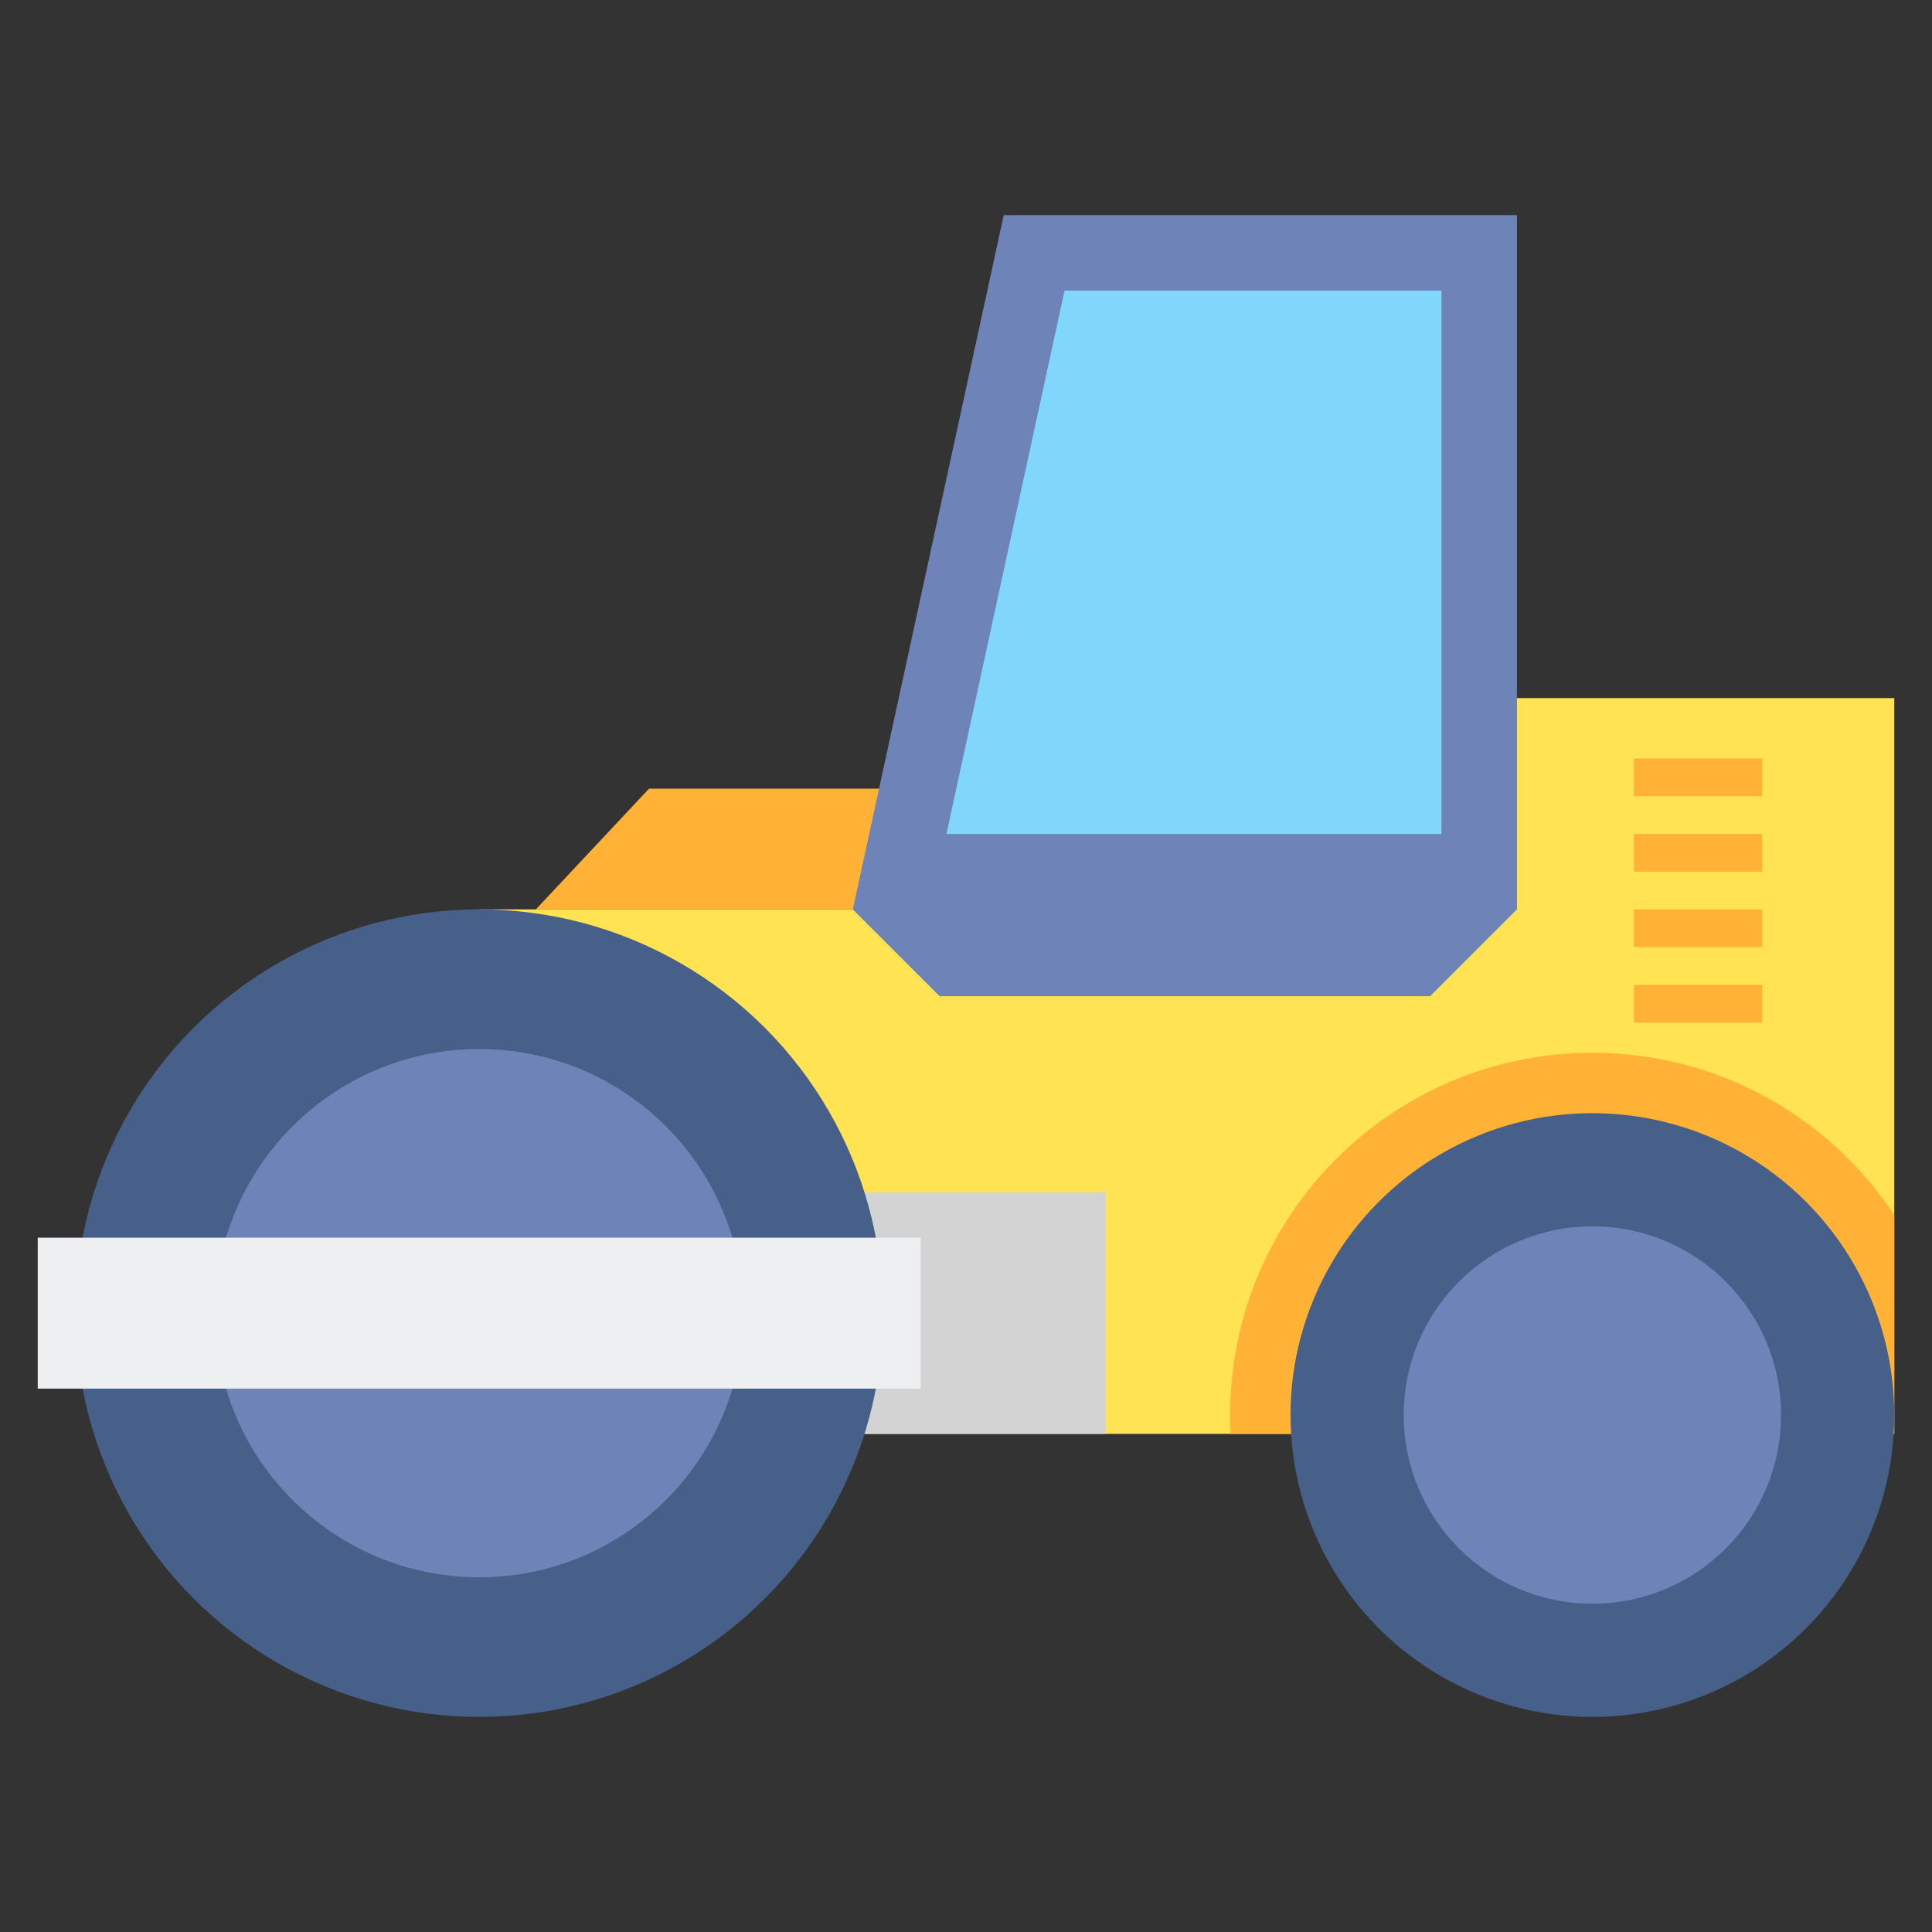 <?xml version="1.0" encoding="utf-8"?>
<!-- Generator: Adobe Illustrator 24.0.0, SVG Export Plug-In . SVG Version: 6.00 Build 0)  -->
<svg version="1.1" id="Layer_2" xmlns="http://www.w3.org/2000/svg" xmlns:xlink="http://www.w3.org/1999/xlink" x="0px" y="0px"
	 viewBox="0 0 512 512" enable-background="new 0 0 512 512" xml:space="preserve">
<rect x="0" y="0" width="512" height="512" fill="#333333" stroke="none"/>
<g>
	<g>
		<polygon fill="#FFB236" points="250,241 142,241 172,209 250,209 		"/>
	</g>
	<g>
		<polygon fill="#6E83B7" points="226,241 266,57 402,57 402,264 226,264 		"/>
	</g>
	<g>
		<polygon fill="#80D6FB" points="250.815,221 282.119,77 382,77 382,221 		"/>
	</g>
	<g>
		<polygon fill="#FFE352" points="402,185 402,241 379,264 249,264 226,241 127,241 127,380 502,380 502,185 		"/>
	</g>
	<g>
		<rect x="229" y="316" fill="#D3D3D3" width="64" height="64"/>
	</g>
	<g>
		<circle fill="#466089" cx="127" cy="348" r="107"/>
	</g>
	<g>
		<circle fill="#6E83B7" cx="127" cy="348" r="70"/>
	</g>
	<g>
		<path fill="#FFB236" d="M502,321.926C484.802,296.055,455.395,279,422,279c-53.019,0-96,42.98-96,96c0,1.677,0.044,3.344,0.129,5
			H502V321.926z"/>
	</g>
	<g>
		<circle fill="#466089" cx="422" cy="375" r="80"/>
	</g>
	<g>
		<circle fill="#6E83B7" cx="422" cy="375" r="50"/>
	</g>
	<g>
		<rect x="10" y="328" fill="#EDEFF1" width="234" height="40"/>
	</g>
	<g>
		<g>
			<g>
				<rect x="433" y="201" fill="#FFB236" width="34" height="10"/>
			</g>
		</g>
		<g>
			<g>
				<rect x="433" y="221" fill="#FFB236" width="34" height="10"/>
			</g>
		</g>
		<g>
			<g>
				<rect x="433" y="241" fill="#FFB236" width="34" height="10"/>
			</g>
		</g>
		<g>
			<g>
				<rect x="433" y="261" fill="#FFB236" width="34" height="10"/>
			</g>
		</g>
	</g>
</g>
</svg>
